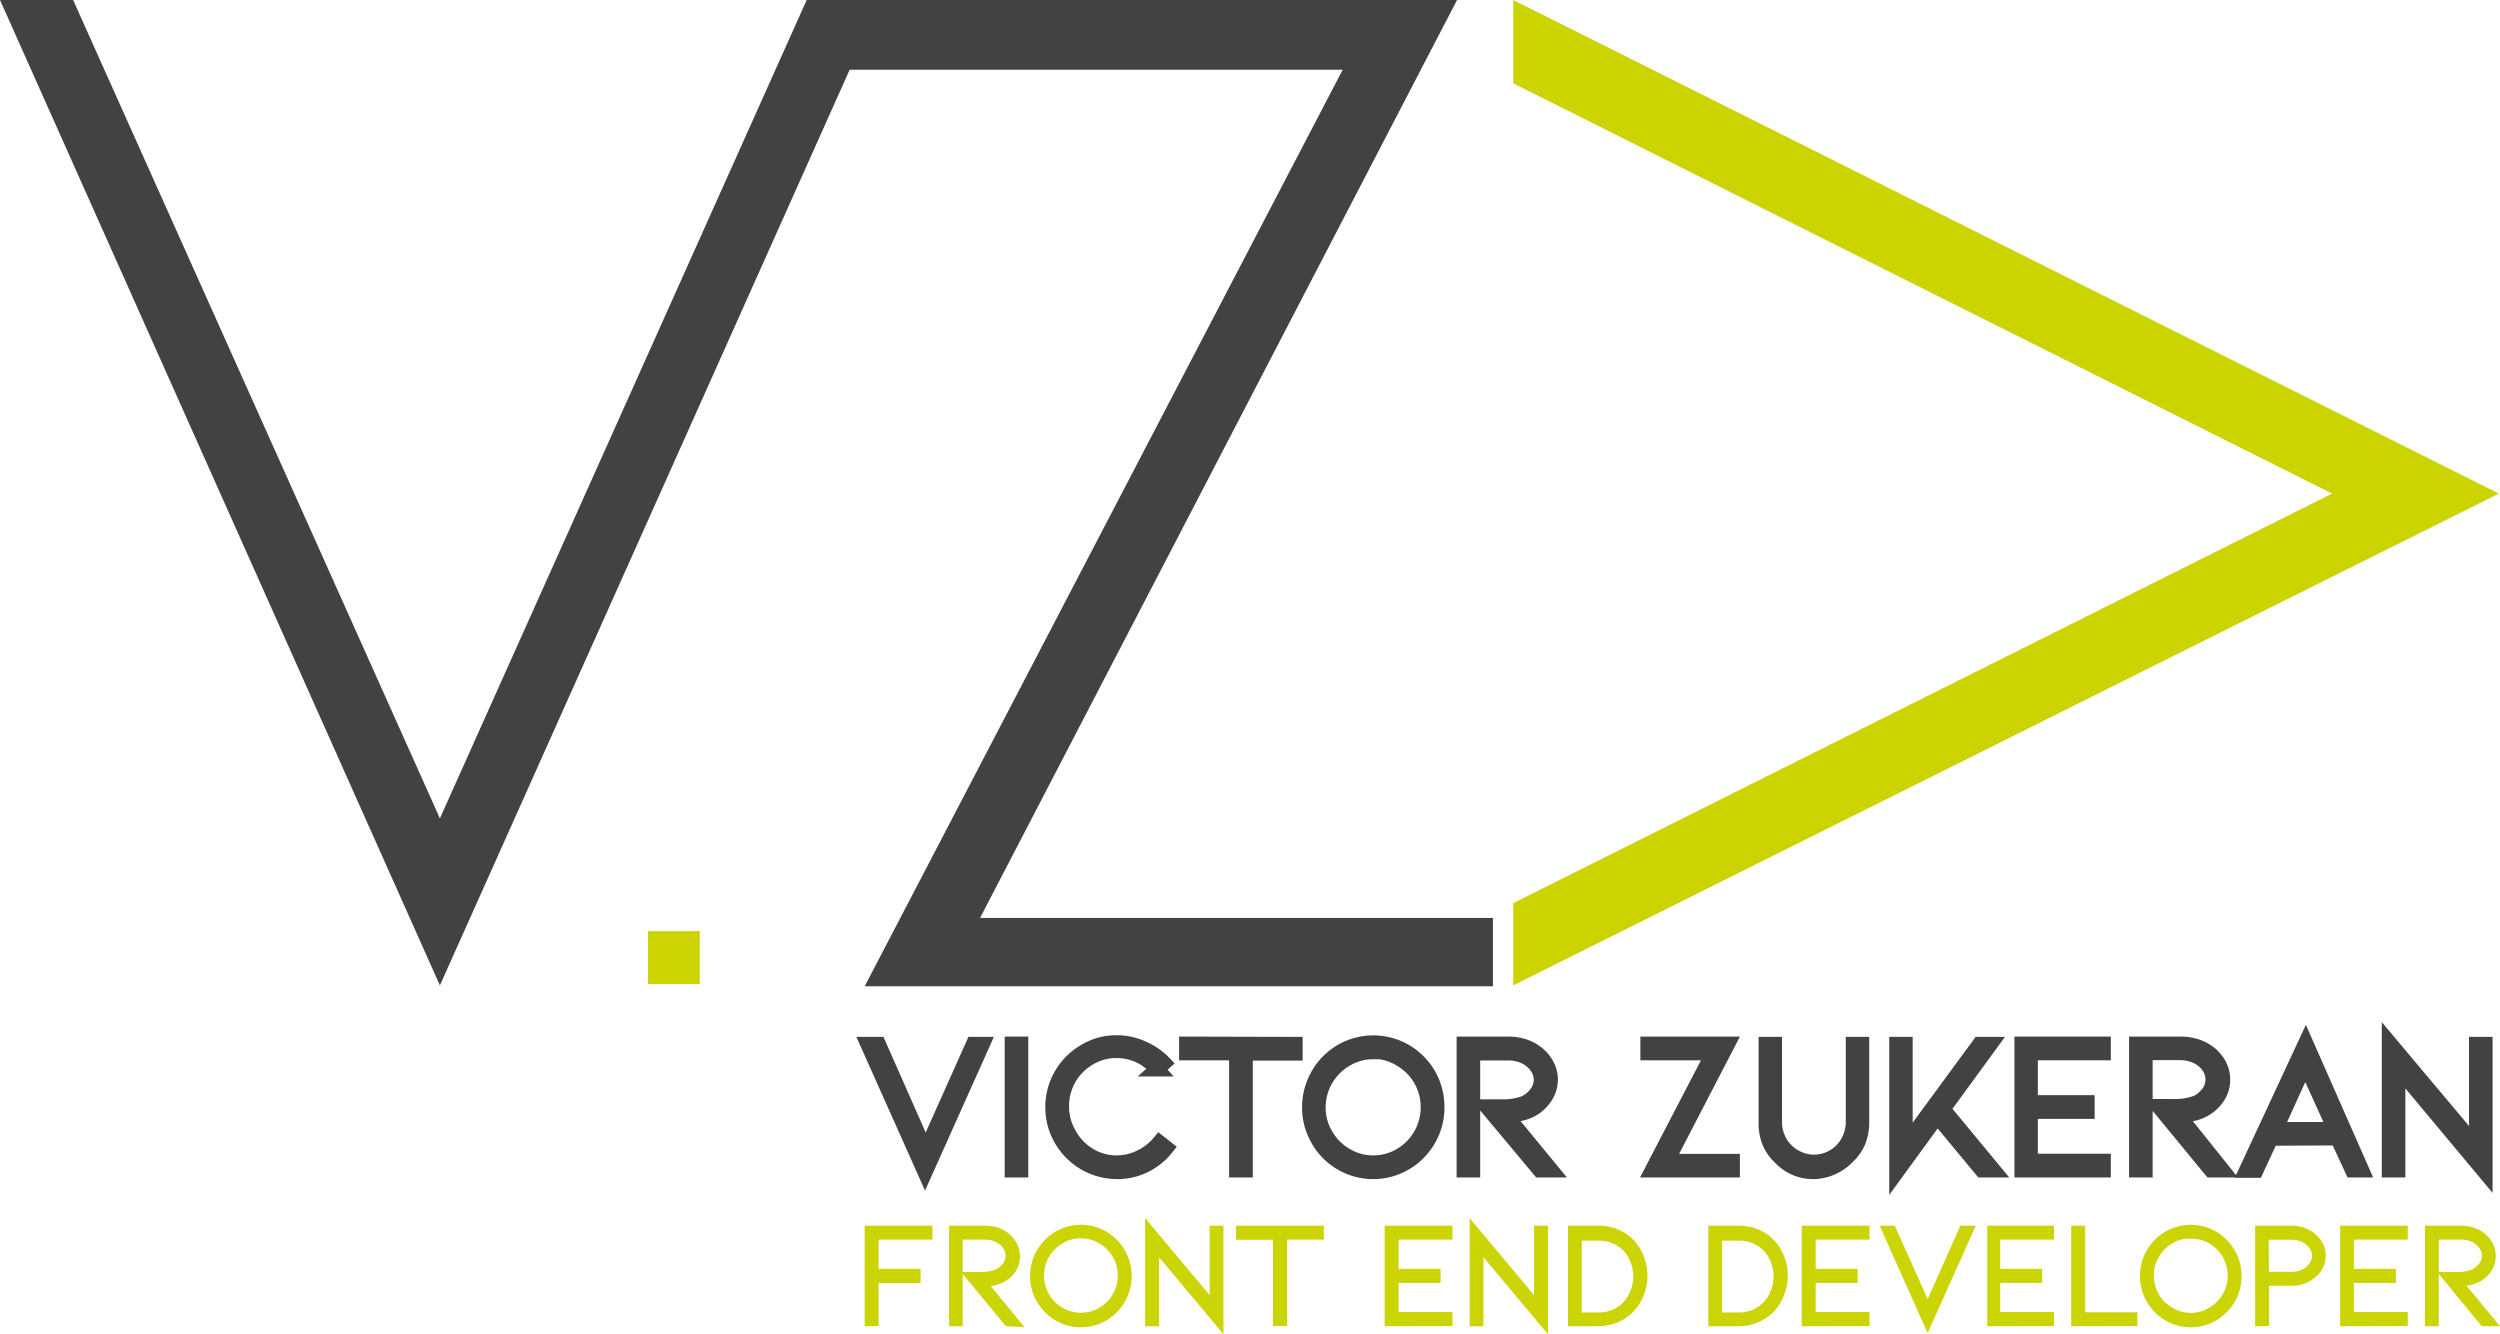 <svg id="Camada_2" data-name="Camada 2" xmlns="http://www.w3.org/2000/svg" viewBox="0 0 168.56 89.97"><defs><style>.cls-1,.cls-3{fill:#424242;}.cls-2,.cls-4{fill:#cbd400;}.cls-3{stroke:#424242;}.cls-3,.cls-4{stroke-miterlimit:10;}.cls-4{stroke:#cbd405;stroke-width:0.5px;}</style></defs><path class="cls-1" d="M35.42,60.29,60.15,5.11h5L35.42,71.55,5.76,5.11h4.93Z" transform="translate(-5.76 -5.11)"/><path class="cls-1" d="M64.06,71.61,96.29,9.81H61.71V5.11H104L71.84,67h34.58v4.61Z" transform="translate(-5.76 -5.11)"/><path class="cls-2" d="M163,38.39,107.79,10.73V5.11l66.45,33.28L107.79,71.55V66Z" transform="translate(-5.76 -5.11)"/><path class="cls-2" d="M52.94,71.46H49.45V67.89h3.49Z" transform="translate(-5.76 -5.11)"/><path class="cls-3" d="M68.17,82.7l3.21-7.18H72l-3.87,8.64-3.86-8.64H65Z" transform="translate(-5.76 -5.11)"/><path class="cls-3" d="M74,84v-8.5h.59V84Z" transform="translate(-5.76 -5.11)"/><path class="cls-3" d="M81.05,84.11A4.35,4.35,0,0,1,78.9,76a4.07,4.07,0,0,1,2.15-.59,4.14,4.14,0,0,1,1.73.37,4.46,4.46,0,0,1,1.46,1l-.46.41a3.82,3.82,0,0,0-1.23-.92,3.55,3.55,0,0,0-1.5-.32,3.5,3.5,0,0,0-1.85.5,3.72,3.72,0,0,0-1.86,3.25,3.73,3.73,0,0,0,.5,1.88A3.77,3.77,0,0,0,79.2,83a3.51,3.51,0,0,0,1.85.51,3.64,3.64,0,0,0,1.59-.37,3.74,3.74,0,0,0,1.29-1l.47.37a4.29,4.29,0,0,1-1.49,1.19A4.16,4.16,0,0,1,81.05,84.11Z" transform="translate(-5.76 -5.11)"/><path class="cls-3" d="M93.09,75.52v.6H89.73V84h-.6v-7.9H85.76v-.6Z" transform="translate(-5.76 -5.11)"/><path class="cls-3" d="M98.35,84.11a4.25,4.25,0,0,1-2.15-.58,4.2,4.2,0,0,1-1.57-1.59,4.3,4.3,0,0,1-.58-2.17,4.36,4.36,0,0,1,.58-2.18A4.25,4.25,0,0,1,96.2,76a4.29,4.29,0,0,1,4.31,0,4.4,4.4,0,0,1,1.57,1.58,4.35,4.35,0,0,1,.57,2.18,4.29,4.29,0,0,1-.57,2.17,4.35,4.35,0,0,1-1.57,1.59A4.26,4.26,0,0,1,98.35,84.11Zm0-8.08a3.51,3.51,0,0,0-1.85.51,3.75,3.75,0,0,0-1.86,3.23,3.58,3.58,0,0,0,.51,1.87A3.67,3.67,0,0,0,96.5,83a3.51,3.51,0,0,0,1.85.51,3.57,3.57,0,0,0,1.86-.51,3.72,3.72,0,0,0,1.34-1.36,3.77,3.77,0,0,0,0-3.75,3.69,3.69,0,0,0-1.34-1.35A3.57,3.57,0,0,0,98.35,76Z" transform="translate(-5.76 -5.11)"/><path class="cls-3" d="M109.57,84,106,79.73h1a4.06,4.06,0,0,0,1.57-.25,2.1,2.1,0,0,0,.77-.63,1.5,1.5,0,0,0,.33-.94,1.52,1.52,0,0,0-.28-.87,2.07,2.07,0,0,0-.78-.67,2.6,2.6,0,0,0-1.18-.26h-2.37V84h-.59v-8.5h3a3.48,3.48,0,0,1,1.13.19,2.85,2.85,0,0,1,.91.54,2.48,2.48,0,0,1,.58.77,2,2,0,0,1,.21.89,2.08,2.08,0,0,1-.44,1.29,2.47,2.47,0,0,1-1,.82,2.77,2.77,0,0,1-.8.23,6.86,6.86,0,0,1-.81,0L110.35,84Z" transform="translate(-5.76 -5.11)"/><path class="cls-3" d="M117.16,84l4.11-7.9h-4.41v-.6h5.39l-4.1,7.91h4.42V84Z" transform="translate(-5.76 -5.11)"/><path class="cls-3" d="M128,84.11a3.12,3.12,0,0,1-1.23-.26,3.17,3.17,0,0,1-1-.72,3,3,0,0,1-.7-1,3.38,3.38,0,0,1-.24-1.27V75.52h.58v5.29a2.66,2.66,0,0,0,.21,1,2.4,2.4,0,0,0,.57.86,2.68,2.68,0,0,0,1.86.79,2.62,2.62,0,0,0,2.45-1.65,2.66,2.66,0,0,0,.21-1V75.52h.58v5.29a3.38,3.38,0,0,1-.24,1.27,3,3,0,0,1-.7,1,3.24,3.24,0,0,1-1,.72A3.12,3.12,0,0,1,128,84.11Z" transform="translate(-5.76 -5.11)"/><path class="cls-3" d="M140.17,84h-.79l-3-3.62-2.74,3.76V75.52h.58v6.81l5-6.81h.74l-3.19,4.37Z" transform="translate(-5.76 -5.11)"/><path class="cls-3" d="M142.08,84v-8.5h5.5v.6h-4.92v3.35h3.83v.6h-3.83V83.4h4.92V84Z" transform="translate(-5.76 -5.11)"/><path class="cls-3" d="M154.83,84l-3.53-4.29h1a4.13,4.13,0,0,0,1.57-.25,2.19,2.19,0,0,0,.77-.63,1.55,1.55,0,0,0,.32-.94,1.59,1.59,0,0,0-.27-.87,2.07,2.07,0,0,0-.78-.67,2.63,2.63,0,0,0-1.18-.26H150.4V84h-.59v-8.5h3a3.42,3.42,0,0,1,1.12.19,2.9,2.9,0,0,1,.92.54,2.65,2.65,0,0,1,.58.77,2.17,2.17,0,0,1,.2.89,2.07,2.07,0,0,1-.43,1.29,2.56,2.56,0,0,1-1,.82,2.71,2.71,0,0,1-.79.23,7.15,7.15,0,0,1-.82,0L155.61,84Z" transform="translate(-5.76 -5.11)"/><path class="cls-3" d="M158.88,81.86l-1,2.16h-.66l4-8.6L165,84h-.64l-1-2.16Zm2.31-5-2,4.4h4Z" transform="translate(-5.76 -5.11)"/><path class="cls-3" d="M167.44,77.12V84h-.59v-8.6l5.88,7V75.52h.59v8.64Z" transform="translate(-5.76 -5.11)"/><path class="cls-4" d="M64.31,94.28V88h4.07v.44H64.75v2.47h2.83v.46H64.75v2.9Z" transform="translate(-5.76 -5.11)"/><path class="cls-4" d="M73.7,94.28l-2.61-3.16h.77A2.93,2.93,0,0,0,73,90.93a1.5,1.5,0,0,0,.57-.47,1.07,1.07,0,0,0,.24-.69,1.2,1.2,0,0,0-.2-.64,1.59,1.59,0,0,0-.58-.5,2,2,0,0,0-.87-.19H70.42v5.84H70V88h2.19a2.26,2.26,0,0,1,.83.14,1.93,1.93,0,0,1,1.11,1,1.51,1.51,0,0,1,.15.65,1.58,1.58,0,0,1-.32,1,1.88,1.88,0,0,1-.76.6,1.9,1.9,0,0,1-.58.17,5.74,5.74,0,0,1-.6,0l2.26,2.75Z" transform="translate(-5.76 -5.11)"/><path class="cls-4" d="M78.64,94.35a3,3,0,0,1-1.59-.43,3.18,3.18,0,0,1-1.16-1.17,3.21,3.21,0,0,1,0-3.21,3.18,3.18,0,0,1,1.16-1.17,3.15,3.15,0,0,1,3.18,0,3.22,3.22,0,0,1,0,5.55A3.06,3.06,0,0,1,78.64,94.35Zm0-6a2.62,2.62,0,0,0-1.37.38,2.74,2.74,0,0,0-1,1,2.78,2.78,0,0,0,0,2.77,2.74,2.74,0,0,0,1,1,2.72,2.72,0,0,0,3.73-1,2.76,2.76,0,0,0-2.36-4.15Z" transform="translate(-5.76 -5.11)"/><path class="cls-4" d="M83.66,89.19v5.09h-.44V87.93l4.35,5.19V88H88v6.38Z" transform="translate(-5.76 -5.11)"/><path class="cls-4" d="M94.77,88v.44H92.29v5.83h-.45V88.45H89.35V88Z" transform="translate(-5.76 -5.11)"/><path class="cls-4" d="M99.37,94.28V88h4.07v.44H99.81v2.47h2.83v.45H99.81v2.46h3.63v.45Z" transform="translate(-5.76 -5.11)"/><path class="cls-4" d="M105.53,89.19v5.09h-.43V87.93l4.34,5.19V88h.44v6.38Z" transform="translate(-5.76 -5.11)"/><path class="cls-4" d="M113.53,94.28h-1.8V88h1.8a3.15,3.15,0,0,1,1.24.24,3,3,0,0,1,1,.7,3.07,3.07,0,0,1,.6,1,3.3,3.3,0,0,1,0,2.37,3.22,3.22,0,0,1-.6,1,2.91,2.91,0,0,1-1,.71A3.15,3.15,0,0,1,113.53,94.28Zm-1.37-.43h1.37a2.47,2.47,0,0,0,1.91-.82,2.65,2.65,0,0,0,.51-.86,2.94,2.94,0,0,0,.18-1,2.9,2.9,0,0,0-.18-1,2.65,2.65,0,0,0-.51-.86,2.51,2.51,0,0,0-1.91-.8h-1.37Z" transform="translate(-5.76 -5.11)"/><path class="cls-4" d="M123,94.28h-1.81V88H123a3.14,3.14,0,0,1,1.23.24,3,3,0,0,1,1,.7,3.07,3.07,0,0,1,.6,1,3.3,3.3,0,0,1,0,2.37,3.22,3.22,0,0,1-.6,1,2.91,2.91,0,0,1-1,.71A3.14,3.14,0,0,1,123,94.28Zm-1.38-.43H123a2.47,2.47,0,0,0,1.9-.82,2.65,2.65,0,0,0,.51-.86,2.94,2.94,0,0,0,.18-1,2.9,2.9,0,0,0-.18-1,2.65,2.65,0,0,0-.51-.86,2.5,2.5,0,0,0-1.9-.8h-1.38Z" transform="translate(-5.76 -5.11)"/><path class="cls-4" d="M127.49,94.28V88h4.07v.44h-3.63v2.47h2.83v.45h-2.83v2.46h3.63v.45Z" transform="translate(-5.76 -5.11)"/><path class="cls-4" d="M135.73,93.31,138.1,88h.49l-2.86,6.38L132.88,88h.47Z" transform="translate(-5.76 -5.11)"/><path class="cls-4" d="M140,94.28V88H144v.44h-3.63v2.47h2.83v.45h-2.83v2.46H144v.45Z" transform="translate(-5.76 -5.11)"/><path class="cls-4" d="M145.66,94.28V88h.44v5.84h3.52v.43Z" transform="translate(-5.76 -5.11)"/><path class="cls-4" d="M153.47,94.35a3.06,3.06,0,0,1-1.59-.43,3.22,3.22,0,0,1,0-5.55,3.15,3.15,0,0,1,3.18,0,3.22,3.22,0,0,1,0,5.55A3.06,3.06,0,0,1,153.47,94.35Zm0-6a2.64,2.64,0,0,0-1.37.38,2.74,2.74,0,0,0-1,1,2.78,2.78,0,0,0,0,2.77,2.74,2.74,0,0,0,1,1,2.66,2.66,0,0,0,2.74,0,2.76,2.76,0,0,0,0-4.77A2.62,2.62,0,0,0,153.47,88.38Z" transform="translate(-5.76 -5.11)"/><path class="cls-4" d="M158.06,94.28V88h2.24a2.18,2.18,0,0,1,1,.24,2,2,0,0,1,.75.65,1.55,1.55,0,0,1,.27.88,1.6,1.6,0,0,1-.27.89,2,2,0,0,1-.75.65,2.18,2.18,0,0,1-1,.24h-1.8v2.72Zm.43-3.17h1.8a1.8,1.8,0,0,0,.8-.18,1.47,1.47,0,0,0,.58-.49,1.07,1.07,0,0,0,.22-.66,1.12,1.12,0,0,0-.22-.67,1.53,1.53,0,0,0-.58-.48,1.8,1.8,0,0,0-.8-.18h-1.81Z" transform="translate(-5.76 -5.11)"/><path class="cls-4" d="M163.79,94.28V88h4.06v.44h-3.63v2.47h2.83v.45h-2.83v2.46h3.63v.45Z" transform="translate(-5.76 -5.11)"/><path class="cls-4" d="M173.21,94.28l-2.6-3.16h.77a3,3,0,0,0,1.16-.19,1.67,1.67,0,0,0,.57-.47,1.07,1.07,0,0,0,.24-.69,1.13,1.13,0,0,0-.21-.64,1.44,1.44,0,0,0-.58-.5,2,2,0,0,0-.86-.19h-1.76v5.84h-.43V88h2.19a2.3,2.3,0,0,1,.83.14,1.9,1.9,0,0,1,.67.4,1.79,1.79,0,0,1,.43.57,1.51,1.51,0,0,1,.15.65,1.52,1.52,0,0,1-.32,1,1.79,1.79,0,0,1-.75.6,1.9,1.9,0,0,1-.58.17,5.79,5.79,0,0,1-.61,0l2.27,2.75Z" transform="translate(-5.76 -5.11)"/></svg>